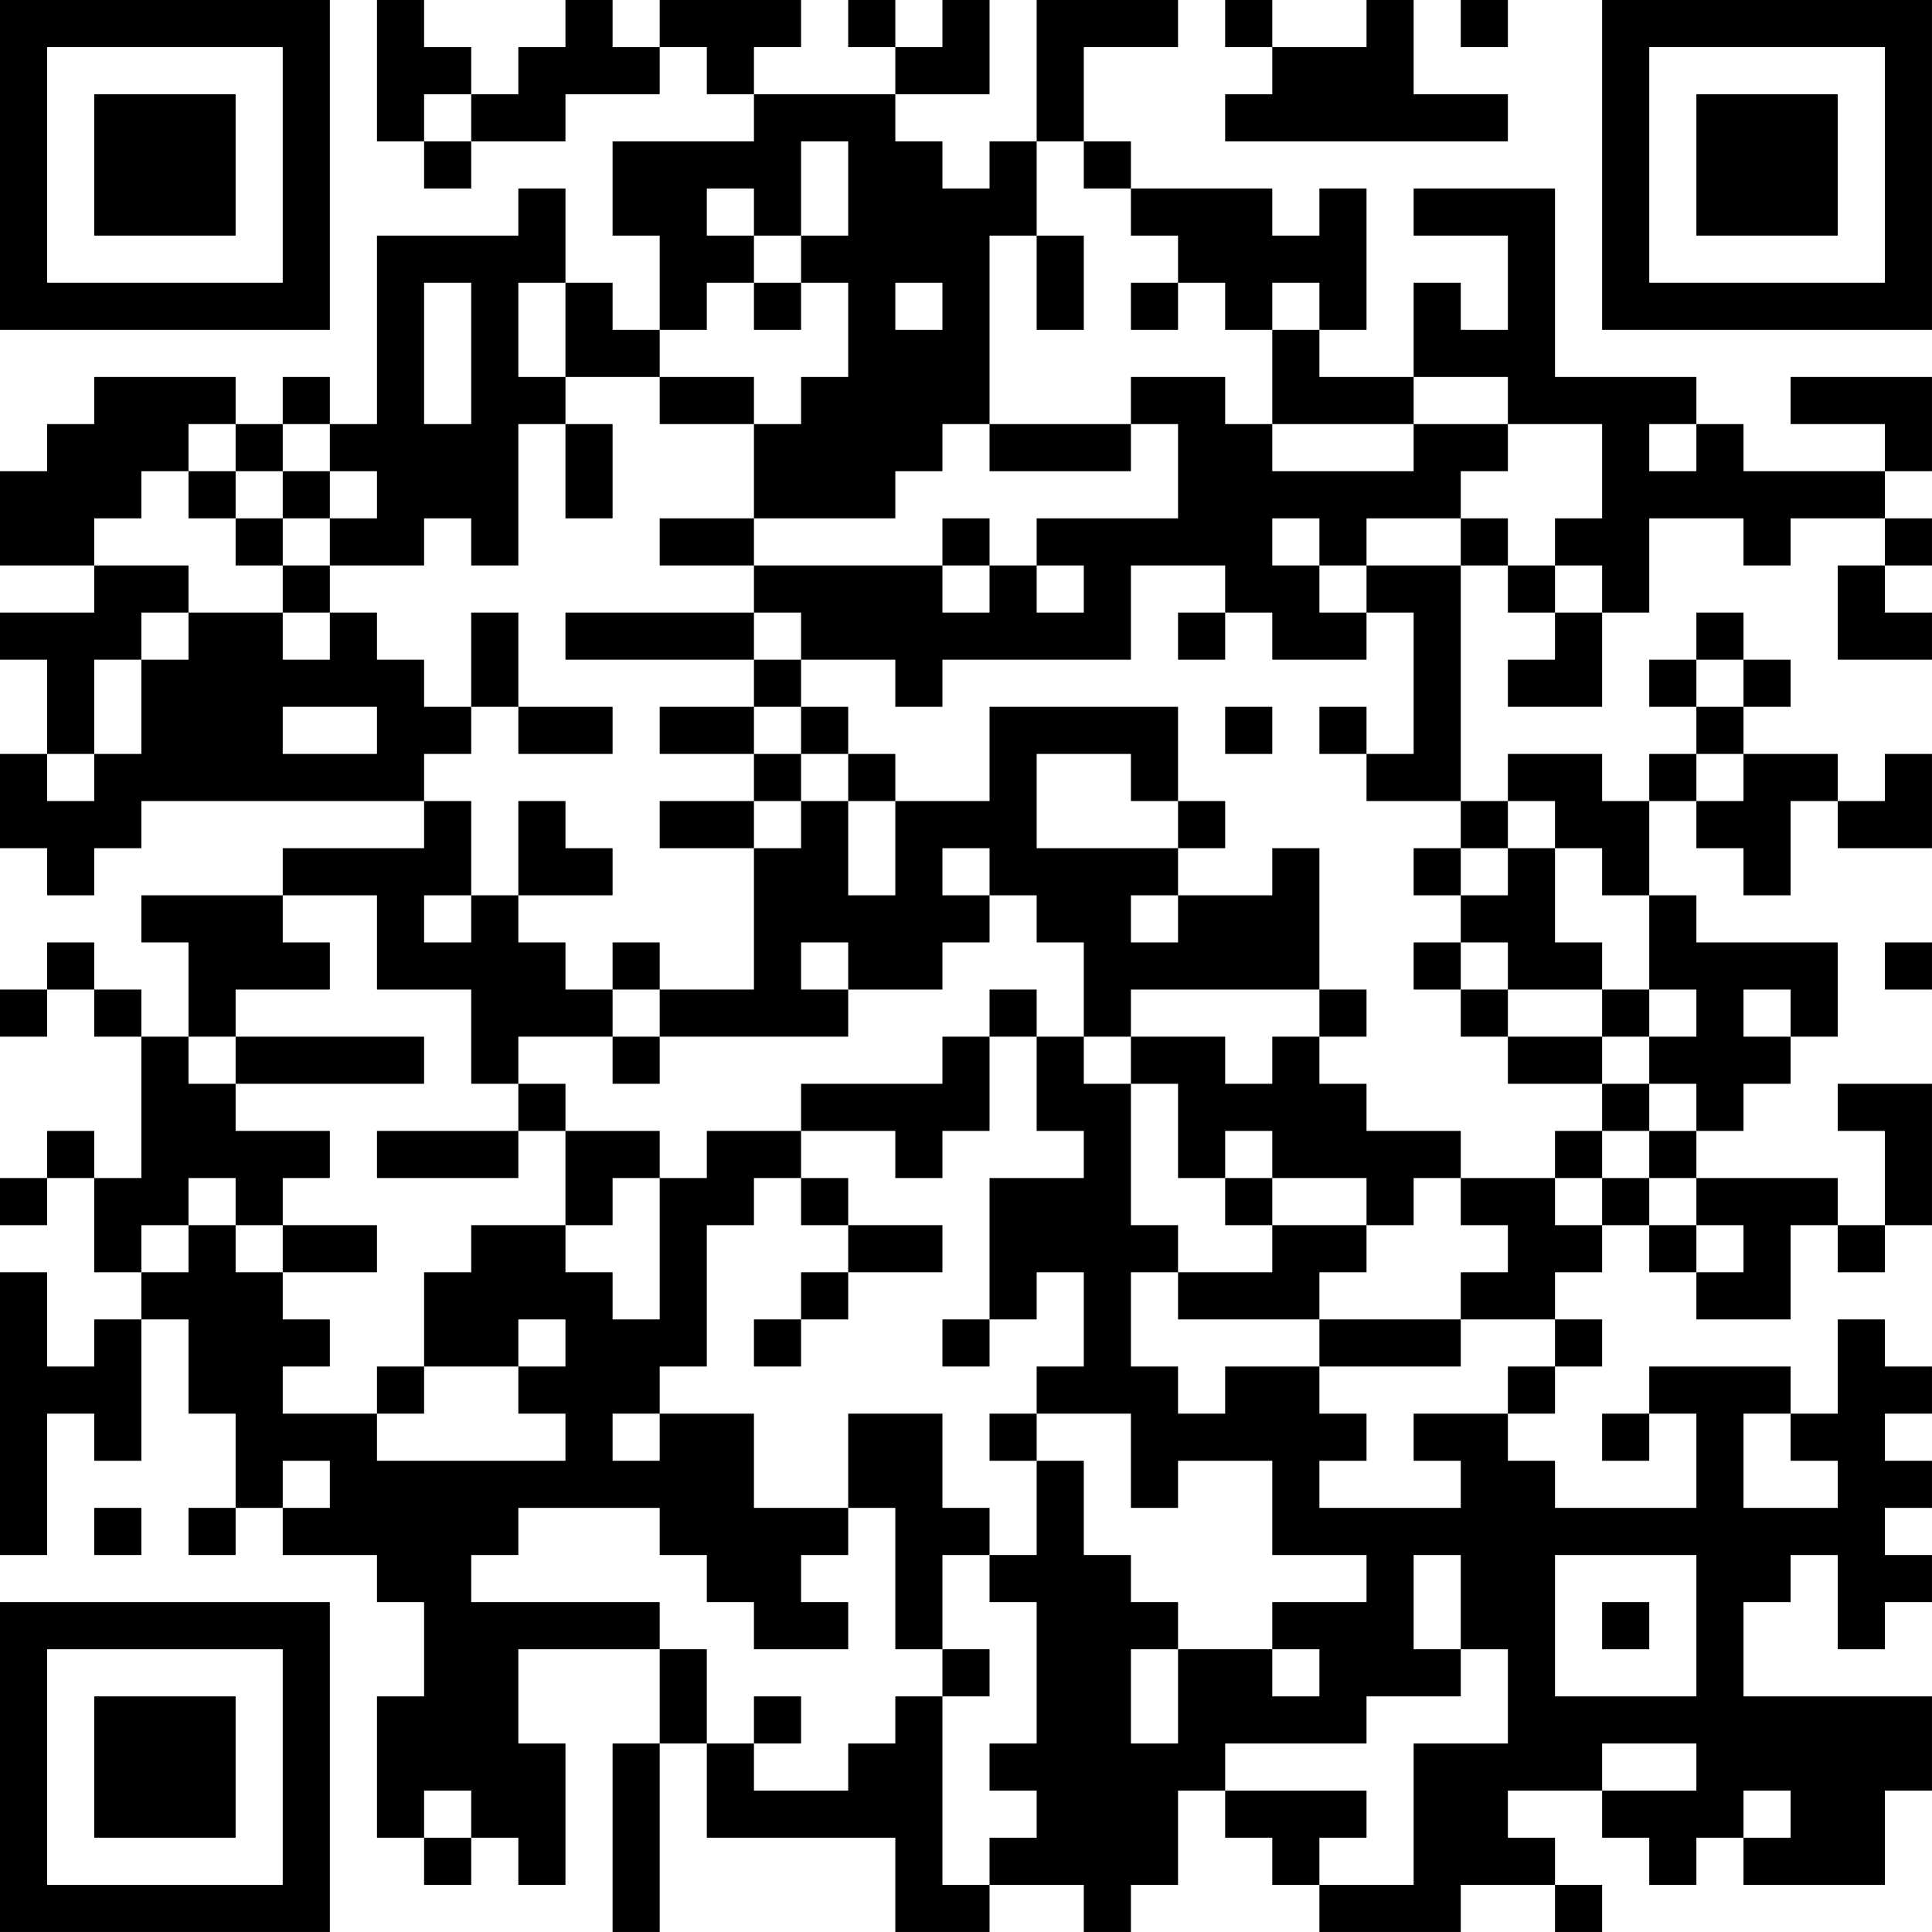 <?xml version="1.0" encoding="UTF-8"?>
<svg xmlns="http://www.w3.org/2000/svg" version="1.1" width="200" height="200" viewBox="0 0 200 200"><rect x="0" y="0" width="200" height="200" fill="#ffffff"/><g transform="scale(4.878)"><g transform="translate(0,0)"><path fill-rule="evenodd" d="M8 0L8 3L9 3L9 4L10 4L10 3L12 3L12 2L14 2L14 1L15 1L15 2L16 2L16 3L13 3L13 5L14 5L14 7L13 7L13 6L12 6L12 4L11 4L11 5L8 5L8 9L7 9L7 8L6 8L6 9L5 9L5 8L2 8L2 9L1 9L1 10L0 10L0 12L2 12L2 13L0 13L0 14L1 14L1 16L0 16L0 18L1 18L1 19L2 19L2 18L3 18L3 17L9 17L9 18L6 18L6 19L3 19L3 20L4 20L4 22L3 22L3 21L2 21L2 20L1 20L1 21L0 21L0 22L1 22L1 21L2 21L2 22L3 22L3 25L2 25L2 24L1 24L1 25L0 25L0 26L1 26L1 25L2 25L2 27L3 27L3 28L2 28L2 29L1 29L1 27L0 27L0 33L1 33L1 30L2 30L2 31L3 31L3 28L4 28L4 30L5 30L5 32L4 32L4 33L5 33L5 32L6 32L6 33L8 33L8 34L9 34L9 36L8 36L8 39L9 39L9 40L10 40L10 39L11 39L11 40L12 40L12 37L11 37L11 35L14 35L14 37L13 37L13 41L14 41L14 37L15 37L15 39L19 39L19 41L21 41L21 40L23 40L23 41L24 41L24 40L25 40L25 38L26 38L26 39L27 39L27 40L28 40L28 41L31 41L31 40L33 40L33 41L34 41L34 40L33 40L33 39L32 39L32 38L34 38L34 39L35 39L35 40L36 40L36 39L37 39L37 40L40 40L40 38L41 38L41 36L37 36L37 34L38 34L38 33L39 33L39 35L40 35L40 34L41 34L41 33L40 33L40 32L41 32L41 31L40 31L40 30L41 30L41 29L40 29L40 28L39 28L39 30L38 30L38 29L35 29L35 30L34 30L34 31L35 31L35 30L36 30L36 32L33 32L33 31L32 31L32 30L33 30L33 29L34 29L34 28L33 28L33 27L34 27L34 26L35 26L35 27L36 27L36 28L38 28L38 26L39 26L39 27L40 27L40 26L41 26L41 23L39 23L39 24L40 24L40 26L39 26L39 25L36 25L36 24L37 24L37 23L38 23L38 22L39 22L39 20L36 20L36 19L35 19L35 17L36 17L36 18L37 18L37 19L38 19L38 17L39 17L39 18L41 18L41 16L40 16L40 17L39 17L39 16L37 16L37 15L38 15L38 14L37 14L37 13L36 13L36 14L35 14L35 15L36 15L36 16L35 16L35 17L34 17L34 16L32 16L32 17L31 17L31 12L32 12L32 13L33 13L33 14L32 14L32 15L34 15L34 13L35 13L35 11L37 11L37 12L38 12L38 11L40 11L40 12L39 12L39 14L41 14L41 13L40 13L40 12L41 12L41 11L40 11L40 10L41 10L41 8L38 8L38 9L40 9L40 10L37 10L37 9L36 9L36 8L33 8L33 4L30 4L30 5L32 5L32 7L31 7L31 6L30 6L30 8L28 8L28 7L29 7L29 4L28 4L28 5L27 5L27 4L24 4L24 3L23 3L23 1L25 1L25 0L22 0L22 3L21 3L21 4L20 4L20 3L19 3L19 2L21 2L21 0L20 0L20 1L19 1L19 0L18 0L18 1L19 1L19 2L16 2L16 1L17 1L17 0L14 0L14 1L13 1L13 0L12 0L12 1L11 1L11 2L10 2L10 1L9 1L9 0ZM26 0L26 1L27 1L27 2L26 2L26 3L32 3L32 2L30 2L30 0L29 0L29 1L27 1L27 0ZM31 0L31 1L32 1L32 0ZM9 2L9 3L10 3L10 2ZM17 3L17 5L16 5L16 4L15 4L15 5L16 5L16 6L15 6L15 7L14 7L14 8L12 8L12 6L11 6L11 8L12 8L12 9L11 9L11 12L10 12L10 11L9 11L9 12L7 12L7 11L8 11L8 10L7 10L7 9L6 9L6 10L5 10L5 9L4 9L4 10L3 10L3 11L2 11L2 12L4 12L4 13L3 13L3 14L2 14L2 16L1 16L1 17L2 17L2 16L3 16L3 14L4 14L4 13L6 13L6 14L7 14L7 13L8 13L8 14L9 14L9 15L10 15L10 16L9 16L9 17L10 17L10 19L9 19L9 20L10 20L10 19L11 19L11 20L12 20L12 21L13 21L13 22L11 22L11 23L10 23L10 21L8 21L8 19L6 19L6 20L7 20L7 21L5 21L5 22L4 22L4 23L5 23L5 24L7 24L7 25L6 25L6 26L5 26L5 25L4 25L4 26L3 26L3 27L4 27L4 26L5 26L5 27L6 27L6 28L7 28L7 29L6 29L6 30L8 30L8 31L12 31L12 30L11 30L11 29L12 29L12 28L11 28L11 29L9 29L9 27L10 27L10 26L12 26L12 27L13 27L13 28L14 28L14 25L15 25L15 24L17 24L17 25L16 25L16 26L15 26L15 29L14 29L14 30L13 30L13 31L14 31L14 30L16 30L16 32L18 32L18 33L17 33L17 34L18 34L18 35L16 35L16 34L15 34L15 33L14 33L14 32L11 32L11 33L10 33L10 34L14 34L14 35L15 35L15 37L16 37L16 38L18 38L18 37L19 37L19 36L20 36L20 40L21 40L21 39L22 39L22 38L21 38L21 37L22 37L22 34L21 34L21 33L22 33L22 31L23 31L23 33L24 33L24 34L25 34L25 35L24 35L24 37L25 37L25 35L27 35L27 36L28 36L28 35L27 35L27 34L29 34L29 33L27 33L27 31L25 31L25 32L24 32L24 30L22 30L22 29L23 29L23 27L22 27L22 28L21 28L21 25L23 25L23 24L22 24L22 22L23 22L23 23L24 23L24 26L25 26L25 27L24 27L24 29L25 29L25 30L26 30L26 29L28 29L28 30L29 30L29 31L28 31L28 32L31 32L31 31L30 31L30 30L32 30L32 29L33 29L33 28L31 28L31 27L32 27L32 26L31 26L31 25L33 25L33 26L34 26L34 25L35 25L35 26L36 26L36 27L37 27L37 26L36 26L36 25L35 25L35 24L36 24L36 23L35 23L35 22L36 22L36 21L35 21L35 19L34 19L34 18L33 18L33 17L32 17L32 18L31 18L31 17L29 17L29 16L30 16L30 13L29 13L29 12L31 12L31 11L32 11L32 12L33 12L33 13L34 13L34 12L33 12L33 11L34 11L34 9L32 9L32 8L30 8L30 9L27 9L27 7L28 7L28 6L27 6L27 7L26 7L26 6L25 6L25 5L24 5L24 4L23 4L23 3L22 3L22 5L21 5L21 9L20 9L20 10L19 10L19 11L16 11L16 9L17 9L17 8L18 8L18 6L17 6L17 5L18 5L18 3ZM22 5L22 7L23 7L23 5ZM9 6L9 9L10 9L10 6ZM16 6L16 7L17 7L17 6ZM19 6L19 7L20 7L20 6ZM24 6L24 7L25 7L25 6ZM14 8L14 9L16 9L16 8ZM24 8L24 9L21 9L21 10L24 10L24 9L25 9L25 11L22 11L22 12L21 12L21 11L20 11L20 12L16 12L16 11L14 11L14 12L16 12L16 13L12 13L12 14L16 14L16 15L14 15L14 16L16 16L16 17L14 17L14 18L16 18L16 21L14 21L14 20L13 20L13 21L14 21L14 22L13 22L13 23L14 23L14 22L18 22L18 21L20 21L20 20L21 20L21 19L22 19L22 20L23 20L23 22L24 22L24 23L25 23L25 25L26 25L26 26L27 26L27 27L25 27L25 28L28 28L28 29L31 29L31 28L28 28L28 27L29 27L29 26L30 26L30 25L31 25L31 24L29 24L29 23L28 23L28 22L29 22L29 21L28 21L28 18L27 18L27 19L25 19L25 18L26 18L26 17L25 17L25 15L21 15L21 17L19 17L19 16L18 16L18 15L17 15L17 14L19 14L19 15L20 15L20 14L24 14L24 12L26 12L26 13L25 13L25 14L26 14L26 13L27 13L27 14L29 14L29 13L28 13L28 12L29 12L29 11L31 11L31 10L32 10L32 9L30 9L30 10L27 10L27 9L26 9L26 8ZM12 9L12 11L13 11L13 9ZM35 9L35 10L36 10L36 9ZM4 10L4 11L5 11L5 12L6 12L6 13L7 13L7 12L6 12L6 11L7 11L7 10L6 10L6 11L5 11L5 10ZM27 11L27 12L28 12L28 11ZM20 12L20 13L21 13L21 12ZM22 12L22 13L23 13L23 12ZM10 13L10 15L11 15L11 16L13 16L13 15L11 15L11 13ZM16 13L16 14L17 14L17 13ZM36 14L36 15L37 15L37 14ZM6 15L6 16L8 16L8 15ZM16 15L16 16L17 16L17 17L16 17L16 18L17 18L17 17L18 17L18 19L19 19L19 17L18 17L18 16L17 16L17 15ZM26 15L26 16L27 16L27 15ZM28 15L28 16L29 16L29 15ZM22 16L22 18L25 18L25 17L24 17L24 16ZM36 16L36 17L37 17L37 16ZM11 17L11 19L13 19L13 18L12 18L12 17ZM20 18L20 19L21 19L21 18ZM30 18L30 19L31 19L31 20L30 20L30 21L31 21L31 22L32 22L32 23L34 23L34 24L33 24L33 25L34 25L34 24L35 24L35 23L34 23L34 22L35 22L35 21L34 21L34 20L33 20L33 18L32 18L32 19L31 19L31 18ZM24 19L24 20L25 20L25 19ZM17 20L17 21L18 21L18 20ZM31 20L31 21L32 21L32 22L34 22L34 21L32 21L32 20ZM40 20L40 21L41 21L41 20ZM21 21L21 22L20 22L20 23L17 23L17 24L19 24L19 25L20 25L20 24L21 24L21 22L22 22L22 21ZM24 21L24 22L26 22L26 23L27 23L27 22L28 22L28 21ZM37 21L37 22L38 22L38 21ZM5 22L5 23L9 23L9 22ZM11 23L11 24L8 24L8 25L11 25L11 24L12 24L12 26L13 26L13 25L14 25L14 24L12 24L12 23ZM26 24L26 25L27 25L27 26L29 26L29 25L27 25L27 24ZM17 25L17 26L18 26L18 27L17 27L17 28L16 28L16 29L17 29L17 28L18 28L18 27L20 27L20 26L18 26L18 25ZM6 26L6 27L8 27L8 26ZM20 28L20 29L21 29L21 28ZM8 29L8 30L9 30L9 29ZM18 30L18 32L19 32L19 35L20 35L20 36L21 36L21 35L20 35L20 33L21 33L21 32L20 32L20 30ZM21 30L21 31L22 31L22 30ZM37 30L37 32L39 32L39 31L38 31L38 30ZM6 31L6 32L7 32L7 31ZM2 32L2 33L3 33L3 32ZM30 33L30 35L31 35L31 36L29 36L29 37L26 37L26 38L29 38L29 39L28 39L28 40L30 40L30 37L32 37L32 35L31 35L31 33ZM33 33L33 36L36 36L36 33ZM34 34L34 35L35 35L35 34ZM16 36L16 37L17 37L17 36ZM34 37L34 38L36 38L36 37ZM9 38L9 39L10 39L10 38ZM37 38L37 39L38 39L38 38ZM0 0L0 7L7 7L7 0ZM1 1L1 6L6 6L6 1ZM2 2L2 5L5 5L5 2ZM34 0L34 7L41 7L41 0ZM35 1L35 6L40 6L40 1ZM36 2L36 5L39 5L39 2ZM0 34L0 41L7 41L7 34ZM1 35L1 40L6 40L6 35ZM2 36L2 39L5 39L5 36Z" fill="#000000"/></g></g></svg>
